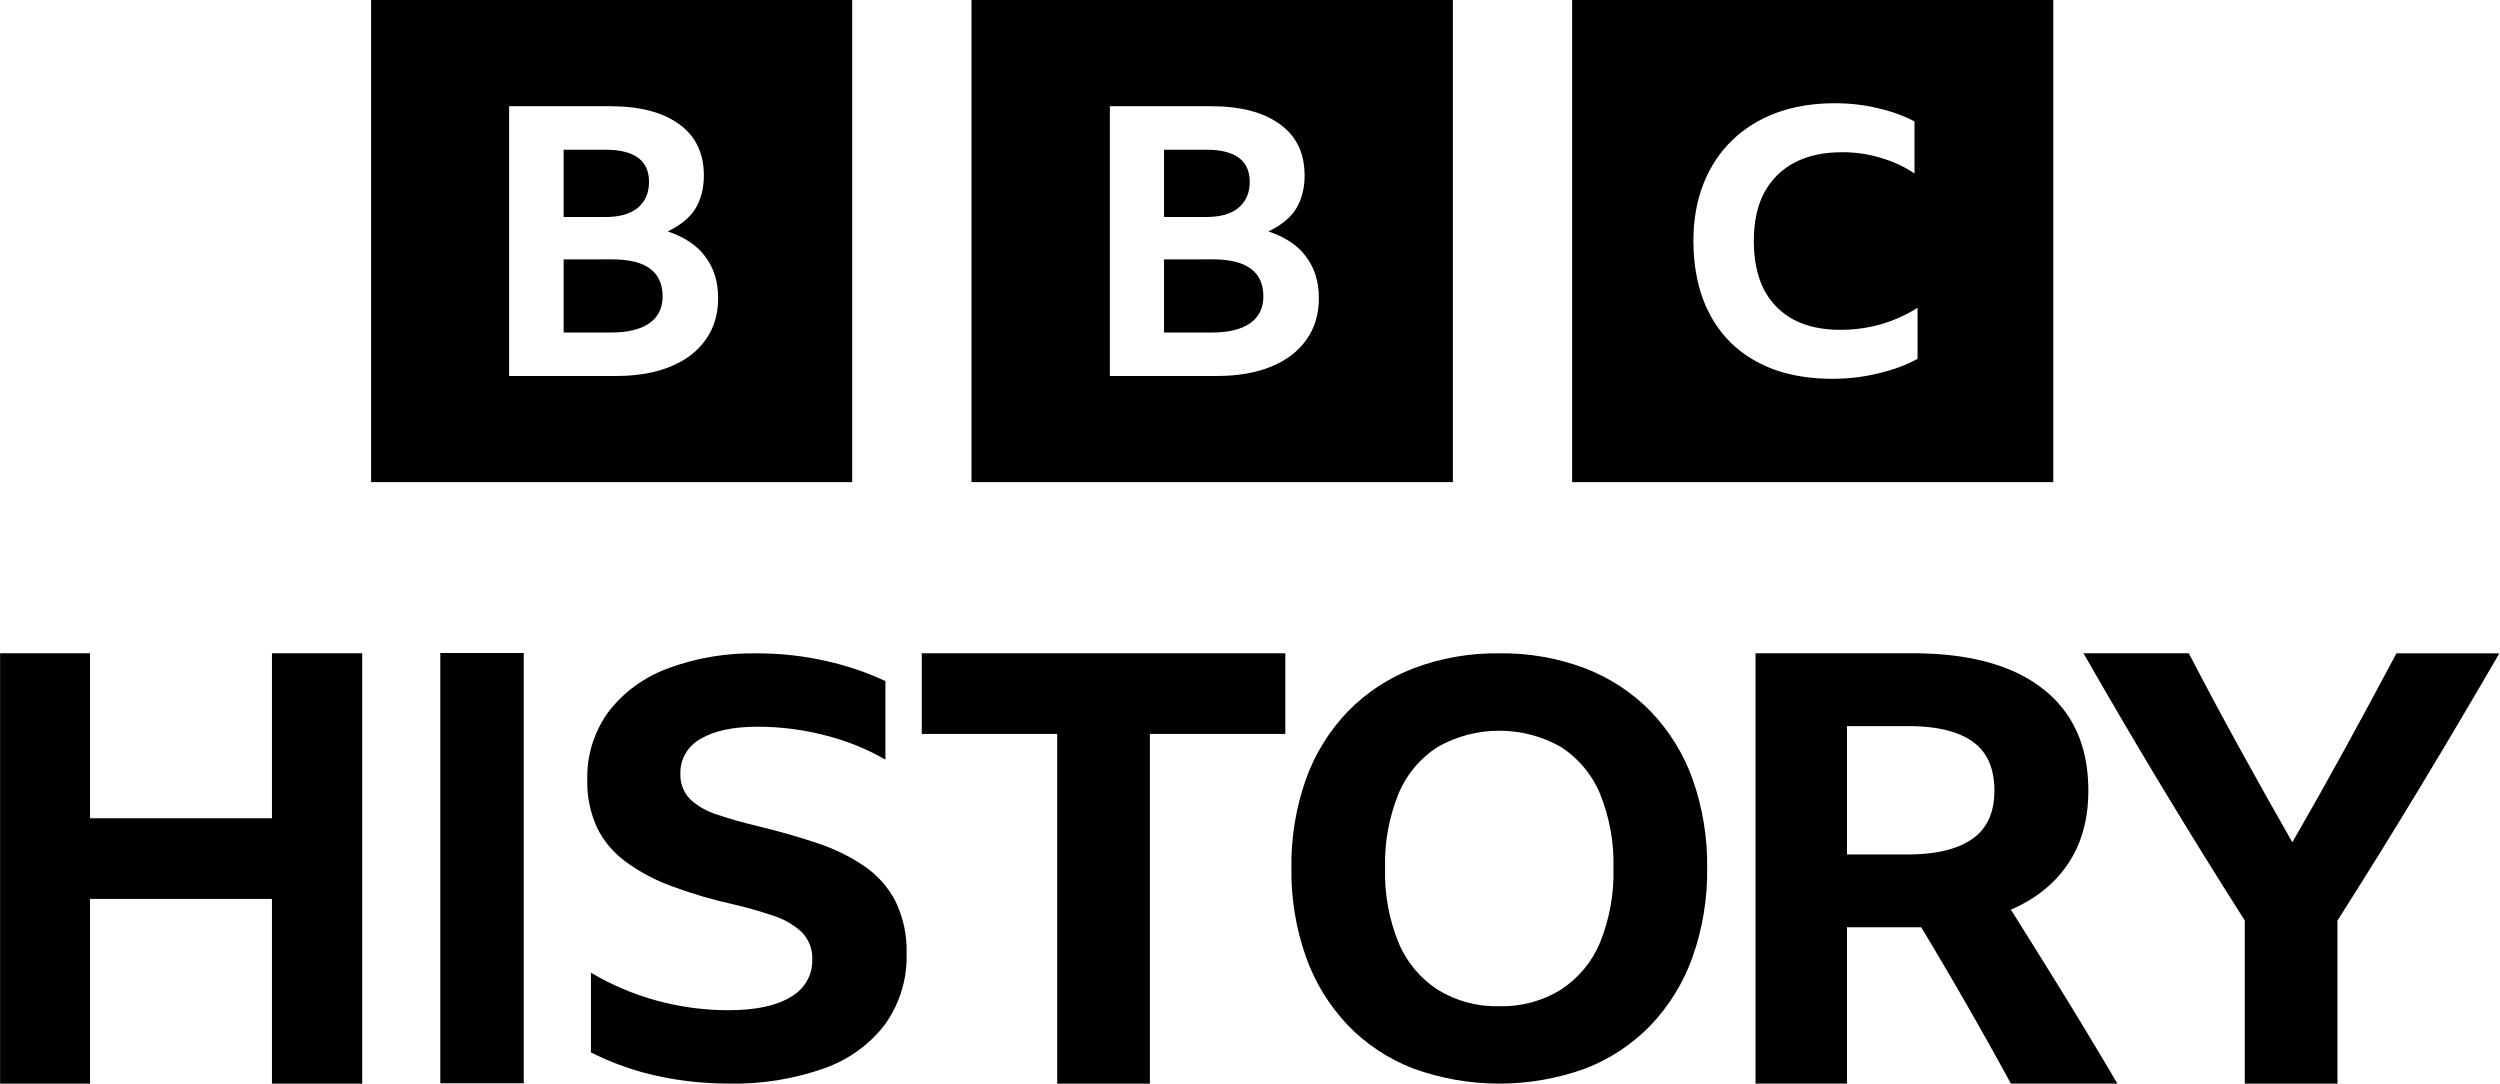 <svg width="807.2" height="349.99" version="1.1" viewBox="0 0 213.58 92.601" xml:space="preserve" xmlns="http://www.w3.org/2000/svg">
 <g transform="matrix(1.135 0 0 1.135 31.704 -.001)">
  <path d="m148.01 69.288v12.277h-6.977v-12.277c-2.114-3.322-4.182-6.659-6.206-10.012-2.023-3.352-4.001-6.72-5.934-10.103h7.928c1.238 2.387 2.514 4.773 3.828 7.158 1.314 2.386 2.635 4.742 3.964 7.068 1.359-2.356 2.688-4.72 3.987-7.09 1.298-2.37 2.581-4.749 3.85-7.135h7.747c-1.964 3.383-3.957 6.751-5.98 10.103-2.024 3.353-4.093 6.69-6.207 10.011z" stroke-width=".276"/>
  <path d="m111.09 64.316h4.535c2.141 0 3.771-0.387 4.886-1.16 1.116-0.775 1.674-1.989 1.674-3.645 0-1.692-0.549-2.925-1.647-3.698-1.097-0.774-2.717-1.16-4.858-1.16h-4.589v9.662zm-6.883 17.249v-32.393h11.823c4.265 0 7.531 0.891 9.799 2.672 2.286 1.781 3.428 4.336 3.428 7.666 0 2.141-0.503 3.967-1.511 5.48-1.008 1.511-2.448 2.672-4.319 3.482a779.29 779.29 0 0 1 4.021 6.451 359.53 359.53 0 0 1 3.995 6.64h-8.016a312.32 312.32 0 0 0-6.749-11.768h-5.587v11.768h-6.883z" stroke-width=".186"/>
  <path d="m84.918 75.739c1.633 0.043 3.242-0.388 4.628-1.24 1.323-0.861 2.352-2.096 2.953-3.543 0.722-1.782 1.067-3.69 1.014-5.608 0.053-1.918-0.292-3.827-1.014-5.609-0.598-1.443-1.628-2.672-2.953-3.522-2.866-1.623-6.39-1.623-9.257 0-1.325 0.85-2.355 2.079-2.953 3.522-0.722 1.782-1.067 3.69-1.014 5.608-0.054 1.918 0.291 3.827 1.014 5.609 0.601 1.447 1.63 2.682 2.953 3.543 1.386 0.852 2.995 1.283 4.628 1.24zm0-26.565c2.206-0.031 4.398 0.352 6.458 1.13 1.864 0.714 3.548 1.82 4.936 3.24 1.4 1.46 2.473 3.192 3.152 5.087 0.763 2.158 1.136 4.432 1.102 6.718 0.031 2.278-0.342 4.544-1.102 6.695-0.678 1.907-1.751 3.655-3.152 5.13-1.383 1.431-3.068 2.545-4.936 3.261-4.169 1.507-8.746 1.507-12.915 0-1.868-0.716-3.554-1.829-4.936-3.26-1.401-1.475-2.474-3.223-3.152-5.13-0.76-2.151-1.133-4.418-1.102-6.696-0.035-2.285 0.338-4.559 1.102-6.717 0.678-1.894 1.752-3.627 3.152-5.087 1.388-1.42 3.072-2.526 4.936-3.24 2.06-0.777 4.252-1.161 6.458-1.13z" stroke-width=".465"/>
  <path d="m41.45 49.173h27.363v6.071h-10.193v26.321h-6.977v-26.322h-10.193z" stroke-width=".481"/>
  <path d="m26.877 81.56c-1.784 2.44e-4 -3.562-0.19-5.302-0.566-1.752-0.379-3.443-0.978-5.029-1.782v-5.999c3.1 1.844 6.679 2.823 10.332 2.826 2.063 0 3.633-0.333 4.711-1 1.027-0.579 1.645-1.643 1.616-2.781 0.047-0.777-0.241-1.539-0.797-2.108-0.604-0.549-1.326-0.965-2.117-1.217-0.97-0.33-1.958-0.613-2.958-0.848-1.611-0.352-3.193-0.817-4.733-1.391-1.24-0.454-2.406-1.076-3.46-1.848-0.917-0.68-1.65-1.559-2.14-2.564-0.513-1.13-0.761-2.354-0.728-3.585-0.05-1.811 0.5-3.591 1.57-5.086 1.122-1.476 2.662-2.614 4.439-3.281 2.173-0.814 4.494-1.205 6.827-1.152 1.716-0.001 3.427 0.188 5.097 0.565 1.558 0.34 3.071 0.85 4.507 1.521v5.911c-1.41-0.813-2.936-1.427-4.529-1.825-1.654-0.431-3.36-0.65-5.074-0.652-1.851 0-3.285 0.304-4.301 0.912-0.974 0.534-1.56 1.537-1.526 2.609-0.038 0.712 0.224 1.409 0.729 1.935 0.587 0.537 1.295 0.939 2.071 1.173 0.895 0.304 1.95 0.601 3.164 0.891 1.547 0.377 2.988 0.79 4.324 1.239 1.255 0.41 2.443 0.988 3.528 1.717 1.006 0.684 1.819 1.595 2.367 2.652 0.598 1.238 0.886 2.592 0.842 3.954 0.056 1.876-0.501 3.722-1.593 5.282-1.149 1.528-2.75 2.693-4.597 3.347-2.314 0.82-4.77 1.21-7.238 1.152z" stroke-width=".472"/>
  <path transform="matrix(1.076,0,0,1.076,-161.94,-27.893)" d="m161.18 101.7h-5.837v-30.096h5.837z" stroke-width=".713"/>
  <path d="m-27.926 49.173h6.769v12.417h13.693v-12.417h6.794v32.393h-6.794v-13.902h-13.693v13.902h-6.769z" stroke-width=".183"/>
  <path d="m0-2.1972e-4v36.291h36.211v-36.291zm45.192 0v36.291h36.234v-36.291zm45.21 0v36.291h36.216v-36.291zm19.785 7.771c1.127 0 2.186 0.121 3.179 0.362 1.012 0.223 1.948 0.557 2.807 1.002v3.92c-0.783-0.523-1.633-0.915-2.55-1.177-0.917-0.28-1.875-0.421-2.892-0.421-1.402 0-2.603 0.262-3.601 0.785-0.979 0.523-1.738 1.279-2.276 2.27-0.519 0.99-0.777 2.196-0.777 3.616 0 1.42 0.249 2.635 0.749 3.644 0.519 0.99 1.258 1.748 2.218 2.271 0.979 0.523 2.161 0.784 3.543 0.784 2.113 0 4.04-0.551 5.815-1.653v3.836c-0.84 0.464-1.814 0.826-2.922 1.085-1.107 0.278-2.272 0.418-3.494 0.418-1.623 0-3.084-0.233-4.383-0.697-1.298-0.483-2.397-1.169-3.294-2.06-0.897-0.891-1.585-1.977-2.062-3.258-0.477-1.299-0.715-2.756-0.715-4.37 0-1.578 0.248-2.998 0.745-4.261 0.496-1.281 1.212-2.376 2.148-3.285 0.936-0.91 2.053-1.606 3.351-2.089 1.317-0.483 2.788-0.723 4.411-0.723zm-99.798 0.224h7.605c2.241 0 3.976 0.454 5.207 1.362 1.231 0.889 1.847 2.177 1.847 3.861 0 0.965-0.22 1.807-0.661 2.526-0.441 0.7-1.197 1.258-2.06 1.675 1.194 0.397 2.207 1.031 2.831 1.901 0.643 0.852 0.964 1.892 0.964 3.122 0 1.211-0.312 2.252-0.937 3.122-0.606 0.87-1.478 1.542-2.617 2.015-1.139 0.473-2.508 0.72-4.106 0.72h-8.073zm45.218 0h7.605c2.241 0 3.976 0.454 5.207 1.362 1.231 0.889 1.847 2.177 1.847 3.861 0 0.965-0.22 1.807-0.661 2.526-0.441 0.7-1.197 1.258-2.06 1.675 1.194 0.397 2.207 1.031 2.831 1.901 0.643 0.852 0.964 1.892 0.964 3.122 0 1.211-0.312 2.252-0.937 3.122-0.606 0.87-1.479 1.542-2.618 2.015-1.139 0.473-2.507 0.72-4.105 0.72h-8.073zm-41.114 3.274v5.066h3.13c1.071 0 1.884-0.228 2.438-0.684 0.572-0.474 0.858-1.129 0.858-1.964 0-1.613-1.098-2.419-3.295-2.419zm45.192 0v5.066h3.155c1.071 0 1.884-0.228 2.438-0.684 0.572-0.474 0.858-1.129 0.858-1.964 0-1.613-1.098-2.419-3.295-2.419zm-45.192 8.254v5.504h3.6c1.237 0 2.188-0.238 2.853-0.694 0.665-0.474 0.997-1.148 0.997-2.021 0-1.86-1.266-2.79-3.795-2.79zm45.192 0v5.504h3.626c1.237 0 2.188-0.238 2.853-0.694 0.665-0.474 0.997-1.148 0.997-2.021 0-1.86-1.266-2.79-3.795-2.79z" stroke-width=".519"/>
 </g>
</svg>
